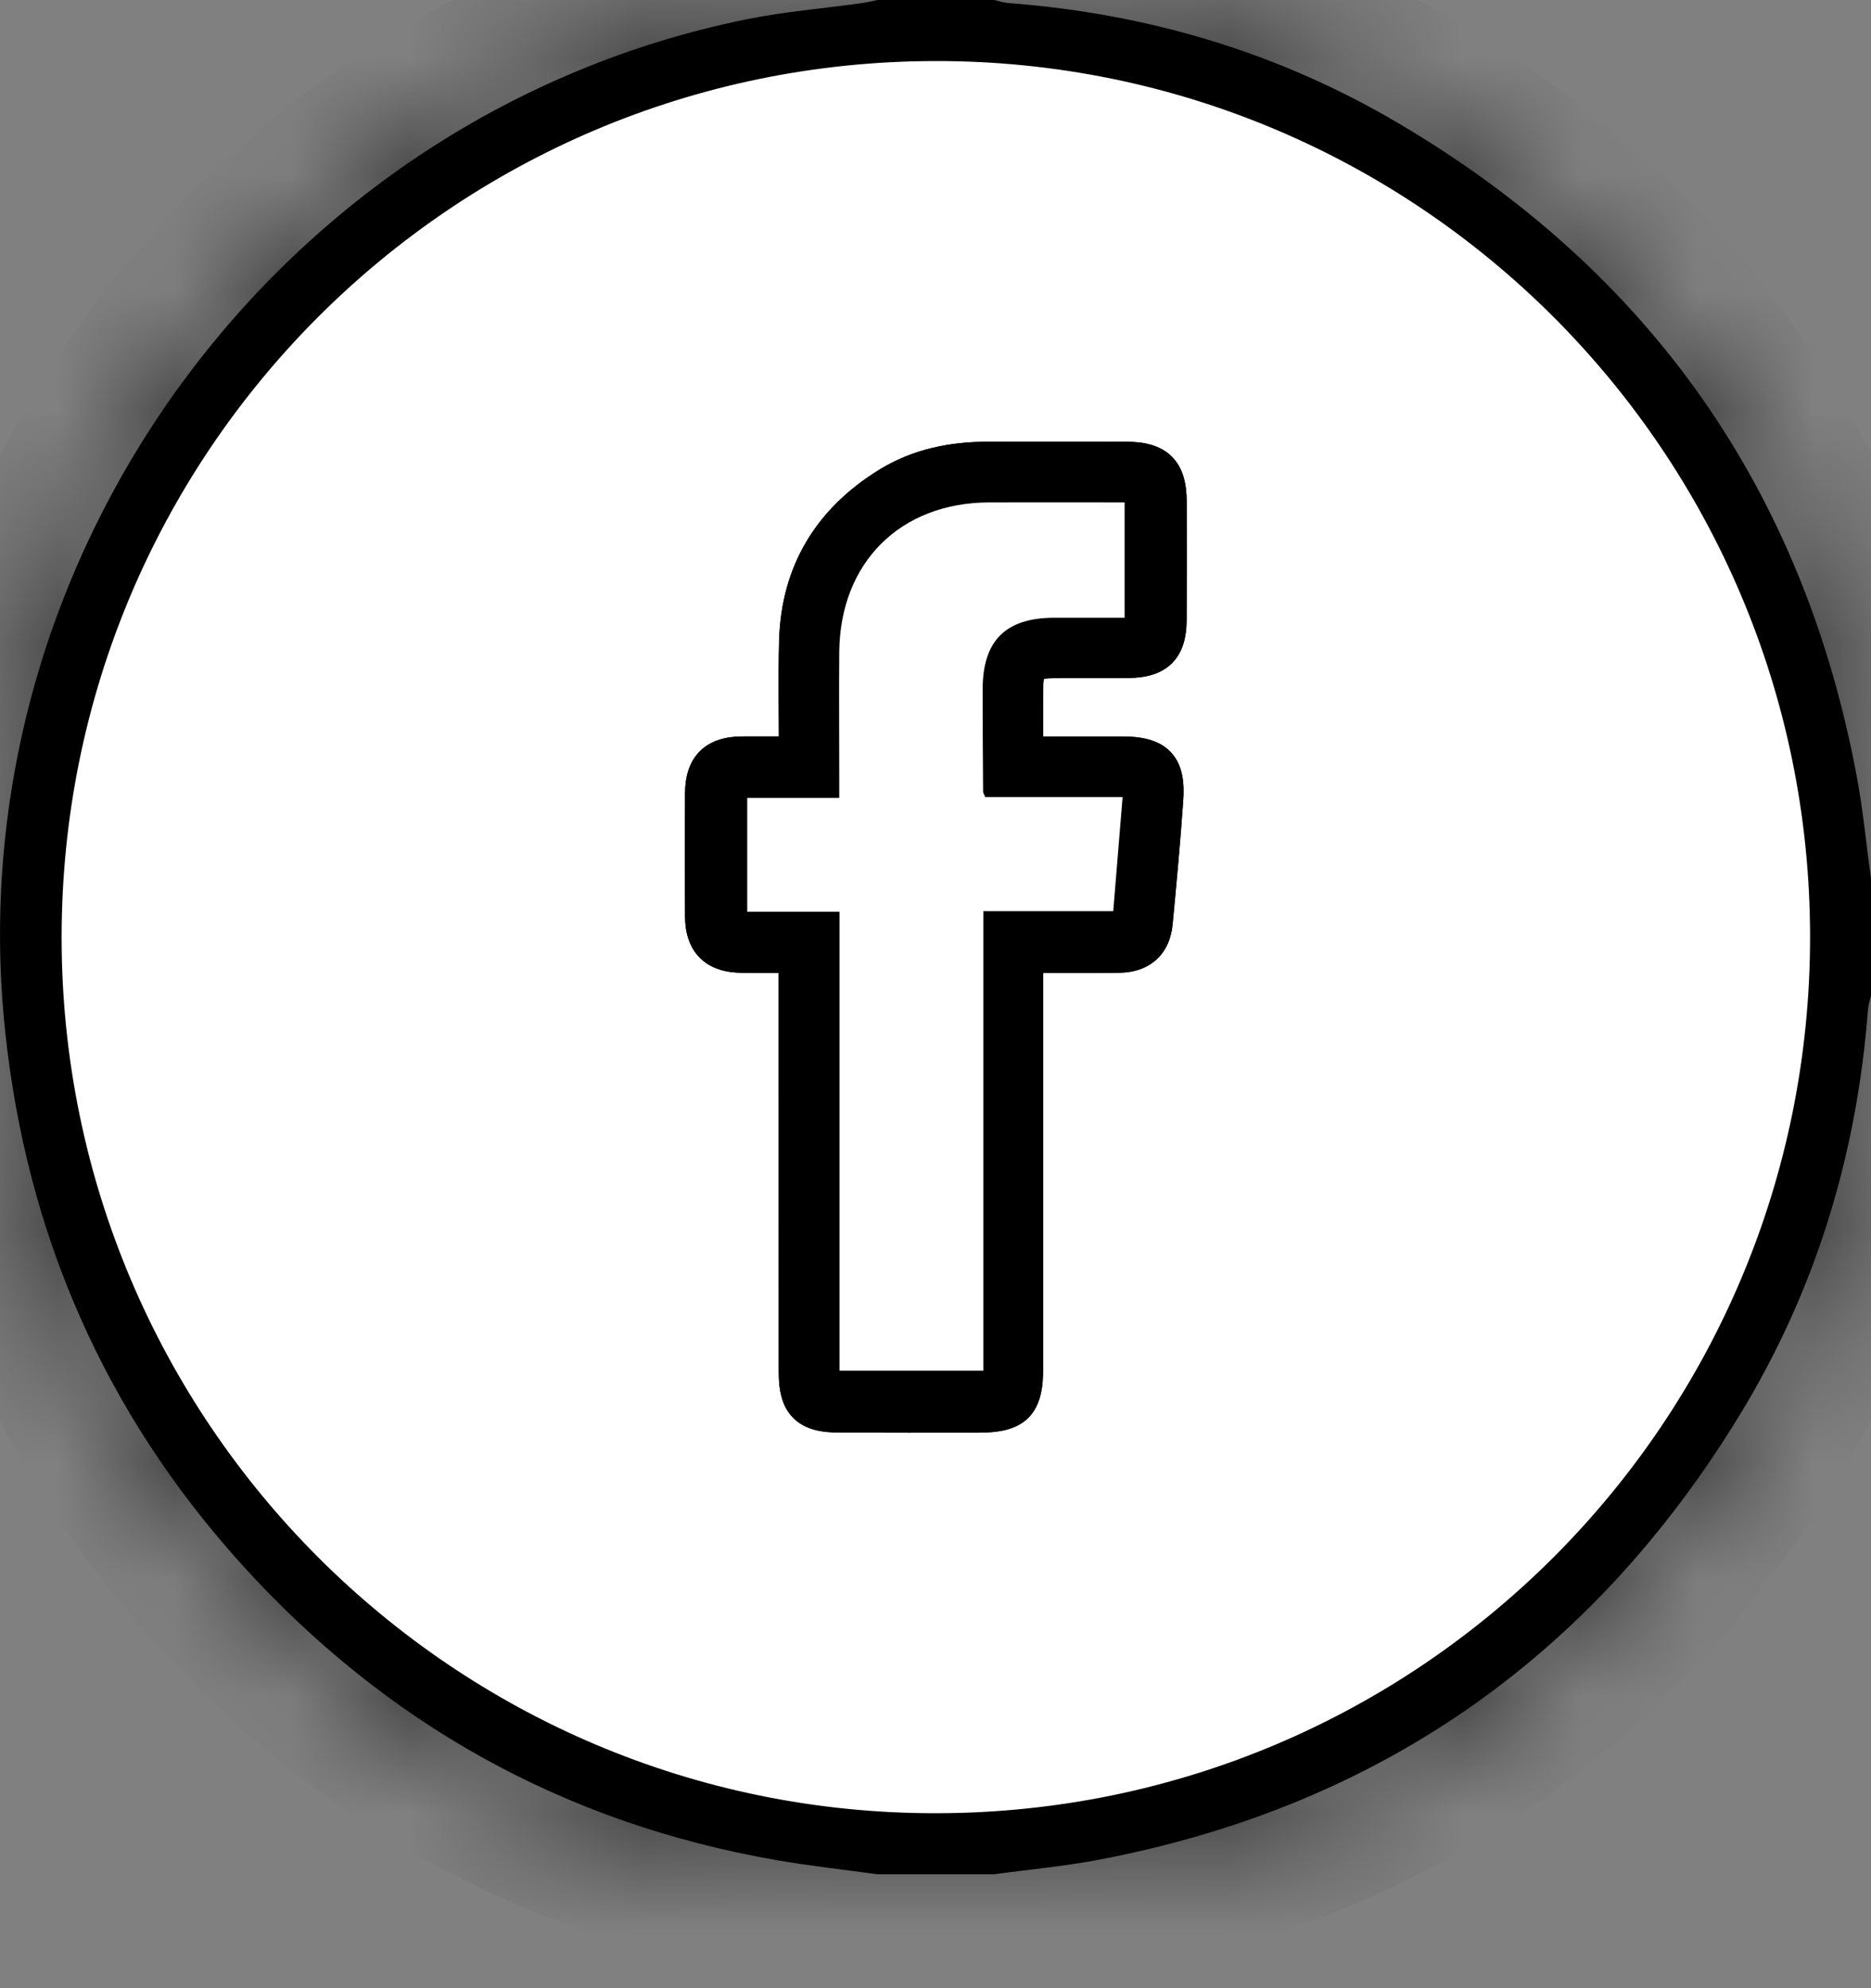 <svg width="16" height="17" viewBox="0 0 16 17" fill="none" xmlns="http://www.w3.org/2000/svg">
<rect x="0" y="0" width="16" height="17" fill="#808080" stroke="none"/>
<mask id="path-1-inside-1_110_1293" fill="white">
<path fill-rule="evenodd" clip-rule="evenodd" d="M7.997 0.372C3.78 0.378 0.374 3.795 0.377 8.019C0.379 12.239 3.798 15.659 8.008 15.654C12.225 15.649 15.631 12.23 15.629 8.007C15.626 3.785 12.208 0.366 7.997 0.372ZM7.503 16.026C7.215 15.986 6.926 15.955 6.64 15.905C4.822 15.589 3.294 14.736 2.059 13.368C0.893 12.075 0.227 10.55 0.044 8.817C-0.385 4.766 2.388 0.978 6.379 0.166C6.704 0.1 7.037 0.073 7.367 0.027C7.413 0.021 7.458 0.009 7.503 0H8.502C8.543 0.009 8.582 0.023 8.623 0.026C9.813 0.116 10.932 0.447 11.961 1.055C14.109 2.323 15.422 4.188 15.88 6.648C15.933 6.933 15.96 7.224 16 7.512V8.514C15.991 8.554 15.977 8.594 15.974 8.635C15.879 9.876 15.525 11.039 14.876 12.101C13.61 14.174 11.783 15.448 9.395 15.902C9.101 15.958 8.8 15.985 8.502 16.026H7.503Z"/>
</mask>
<path fill-rule="evenodd" clip-rule="evenodd" d="M7.997 0.372C3.78 0.378 0.374 3.795 0.377 8.019C0.379 12.239 3.798 15.659 8.008 15.654C12.225 15.649 15.631 12.23 15.629 8.007C15.626 3.785 12.208 0.366 7.997 0.372ZM7.503 16.026C7.215 15.986 6.926 15.955 6.64 15.905C4.822 15.589 3.294 14.736 2.059 13.368C0.893 12.075 0.227 10.55 0.044 8.817C-0.385 4.766 2.388 0.978 6.379 0.166C6.704 0.1 7.037 0.073 7.367 0.027C7.413 0.021 7.458 0.009 7.503 0H8.502C8.543 0.009 8.582 0.023 8.623 0.026C9.813 0.116 10.932 0.447 11.961 1.055C14.109 2.323 15.422 4.188 15.88 6.648C15.933 6.933 15.96 7.224 16 7.512V8.514C15.991 8.554 15.977 8.594 15.974 8.635C15.879 9.876 15.525 11.039 14.876 12.101C13.61 14.174 11.783 15.448 9.395 15.902C9.101 15.958 8.8 15.985 8.502 16.026H7.503Z" fill="black"/>
<path d="M0.377 8.019L-0.623 8.019V8.019L0.377 8.019ZM8.008 15.654L8.007 14.654H8.007L8.008 15.654ZM15.629 8.007L14.629 8.008V8.008L15.629 8.007ZM7.503 16.026L7.366 17.017L7.434 17.026H7.503V16.026ZM6.64 15.905L6.812 14.92L6.812 14.92L6.64 15.905ZM2.059 13.368L1.317 14.038L1.317 14.038L2.059 13.368ZM0.044 8.817L-0.951 8.922L-0.951 8.922L0.044 8.817ZM6.379 0.166L6.18 -0.814L6.18 -0.814L6.379 0.166ZM7.367 0.027L7.506 1.017L7.506 1.017L7.367 0.027ZM7.503 0V-1H7.403L7.305 -0.98L7.503 0ZM8.502 0L8.716 -0.977L8.611 -1H8.502V0ZM8.623 0.026L8.698 -0.972L8.698 -0.972L8.623 0.026ZM11.961 1.055L11.452 1.916L11.452 1.916L11.961 1.055ZM15.88 6.648L14.897 6.831L14.897 6.831L15.88 6.648ZM16 7.512H17V7.444L16.991 7.376L16 7.512ZM16 8.514L16.977 8.728L17 8.622V8.514H16ZM15.974 8.635L14.977 8.558L14.977 8.559L15.974 8.635ZM14.876 12.101L14.023 11.58L14.023 11.58L14.876 12.101ZM9.395 15.902L9.209 14.919L9.209 14.919L9.395 15.902ZM8.502 16.026V17.026H8.571L8.638 17.017L8.502 16.026ZM7.995 -0.628C3.225 -0.622 -0.626 3.245 -0.623 8.019L1.377 8.018C1.375 4.345 4.335 1.377 7.998 1.372L7.995 -0.628ZM-0.623 8.019C-0.62 12.79 3.244 16.66 8.009 16.654L8.007 14.654C4.351 14.659 1.379 11.688 1.377 8.018L-0.623 8.019ZM8.009 16.654C12.779 16.648 16.632 12.78 16.628 8.006L14.629 8.008C14.631 11.68 11.67 14.649 8.007 14.654L8.009 16.654ZM16.628 8.006C16.625 3.234 12.762 -0.635 7.995 -0.628L7.998 1.372C11.655 1.367 14.626 4.336 14.629 8.008L16.628 8.006ZM7.64 15.035C7.312 14.99 7.076 14.966 6.812 14.92L6.469 16.89C6.776 16.944 7.119 16.982 7.366 17.017L7.64 15.035ZM6.812 14.92C5.216 14.642 3.888 13.902 2.802 12.698L1.317 14.038C2.699 15.57 4.428 16.535 6.469 16.89L6.812 14.92ZM2.802 12.698C1.781 11.566 1.2 10.241 1.038 8.712L-0.951 8.922C-0.746 10.86 0.005 12.584 1.317 14.038L2.802 12.698ZM1.038 8.712C0.664 5.173 3.093 1.856 6.578 1.146L6.18 -0.814C1.683 0.101 -1.433 4.359 -0.951 8.922L1.038 8.712ZM6.578 1.146C6.867 1.088 7.095 1.075 7.506 1.017L7.228 -0.963C6.98 -0.929 6.541 -0.887 6.18 -0.814L6.578 1.146ZM7.506 1.017C7.563 1.009 7.612 0.999 7.642 0.993C7.688 0.983 7.681 0.984 7.701 0.98L7.305 -0.98C7.286 -0.976 7.269 -0.973 7.257 -0.97C7.242 -0.967 7.236 -0.965 7.228 -0.964C7.213 -0.961 7.216 -0.962 7.228 -0.963L7.506 1.017ZM7.503 1H8.502V-1H7.503V1ZM8.289 0.977C8.28 0.975 8.276 0.974 8.283 0.976C8.285 0.976 8.307 0.982 8.324 0.986C8.361 0.995 8.444 1.015 8.548 1.023L8.698 -0.972C8.731 -0.969 8.758 -0.965 8.774 -0.962C8.783 -0.96 8.789 -0.959 8.794 -0.958C8.798 -0.957 8.801 -0.956 8.801 -0.956C8.802 -0.956 8.801 -0.956 8.797 -0.957C8.796 -0.958 8.794 -0.958 8.791 -0.959C8.788 -0.959 8.785 -0.96 8.782 -0.961C8.775 -0.963 8.766 -0.965 8.755 -0.968C8.744 -0.971 8.731 -0.974 8.716 -0.977L8.289 0.977ZM8.547 1.023C9.596 1.102 10.566 1.392 11.452 1.916L12.469 0.194C11.3 -0.497 10.03 -0.871 8.698 -0.972L8.547 1.023ZM11.452 1.916C13.353 3.038 14.492 4.656 14.897 6.831L16.863 6.465C16.352 3.719 14.865 1.608 12.469 0.194L11.452 1.916ZM14.897 6.831C14.944 7.087 14.962 7.302 15.009 7.648L16.991 7.376C16.959 7.145 16.922 6.779 16.863 6.465L14.897 6.831ZM15 7.512V8.514H17V7.512H15ZM15.023 8.299C15.025 8.291 15.026 8.287 15.024 8.294C15.024 8.296 15.018 8.318 15.014 8.335C15.005 8.372 14.985 8.455 14.977 8.558L16.971 8.711C16.969 8.745 16.965 8.771 16.962 8.787C16.96 8.795 16.959 8.802 16.957 8.806C16.957 8.811 16.956 8.813 16.956 8.814C16.956 8.814 16.956 8.813 16.957 8.809C16.957 8.808 16.958 8.806 16.959 8.803C16.959 8.8 16.96 8.797 16.961 8.794C16.963 8.787 16.965 8.777 16.968 8.767C16.97 8.756 16.974 8.743 16.977 8.728L15.023 8.299ZM14.977 8.559C14.893 9.654 14.583 10.662 14.023 11.58L15.73 12.622C16.466 11.416 16.865 10.099 16.971 8.711L14.977 8.559ZM14.023 11.58C12.903 13.414 11.316 14.518 9.209 14.919L9.582 16.884C12.249 16.377 14.318 14.934 15.73 12.622L14.023 11.58ZM9.209 14.919C8.946 14.969 8.726 14.986 8.367 15.035L8.638 17.017C8.874 16.984 9.256 16.946 9.582 16.884L9.209 14.919ZM8.502 15.026H7.503V17.026H8.502V15.026Z" fill="black" mask="url(#path-1-inside-1_110_1293)"/>
<path fill-rule="evenodd" clip-rule="evenodd" d="M8.771 8.169C9.051 8.169 9.311 8.171 9.57 8.168C9.757 8.165 9.862 8.069 9.879 7.886C9.912 7.538 9.944 7.191 9.969 6.842C9.99 6.544 9.894 6.448 9.593 6.447C9.324 6.447 9.055 6.447 8.771 6.447C8.771 6.242 8.769 6.055 8.772 5.869C8.774 5.695 8.82 5.651 9 5.649C9.219 5.646 9.437 5.65 9.656 5.647C9.897 5.644 9.996 5.544 9.998 5.302C10 4.963 9.999 4.624 9.998 4.286C9.997 4.028 9.898 3.929 9.636 3.927C9.24 3.925 8.845 3.926 8.449 3.927C8.147 3.927 7.858 3.984 7.598 4.144C7.101 4.45 6.829 4.894 6.812 5.483C6.804 5.799 6.811 6.115 6.811 6.447C6.641 6.447 6.491 6.446 6.342 6.447C6.114 6.45 6.01 6.554 6.008 6.785C6.006 7.134 6.005 7.483 6.008 7.833C6.01 8.06 6.117 8.165 6.345 8.168C6.494 8.17 6.644 8.169 6.809 8.169V8.37C6.809 9.491 6.809 10.612 6.81 11.732C6.81 12.006 6.901 12.098 7.175 12.1C7.57 12.101 7.965 12.1 8.361 12.1C8.685 12.099 8.771 12.015 8.771 11.694C8.771 10.589 8.771 9.484 8.771 8.379V8.169ZM7.997 0.372C12.208 0.366 15.626 3.785 15.629 8.007C15.631 12.23 12.225 15.649 8.008 15.654C3.798 15.66 0.379 12.24 0.377 8.019C0.375 3.795 3.78 0.378 7.997 0.372Z" fill="white"/>
<path d="M8.771 8.169V8.019H8.621V8.169H8.771ZM9.57 8.168L9.568 8.018L9.57 8.168ZM9.879 7.886L9.73 7.872L9.73 7.872L9.879 7.886ZM9.969 6.842L9.819 6.832L9.969 6.842ZM9.593 6.447L9.593 6.597H9.593L9.593 6.447ZM8.771 6.447H8.621V6.597H8.771V6.447ZM8.772 5.869L8.922 5.871V5.871L8.772 5.869ZM9 5.649L9.002 5.799H9.002L9 5.649ZM9.656 5.647L9.658 5.797L9.658 5.797L9.656 5.647ZM9.998 5.302L10.148 5.303V5.303L9.998 5.302ZM9.998 4.286L9.848 4.286V4.286L9.998 4.286ZM9.636 3.927L9.635 4.077L9.635 4.077L9.636 3.927ZM8.449 3.927L8.449 4.077H8.449L8.449 3.927ZM7.598 4.144L7.677 4.272L7.677 4.272L7.598 4.144ZM6.812 5.483L6.663 5.479L6.663 5.479L6.812 5.483ZM6.811 6.447V6.597H6.961V6.447H6.811ZM6.342 6.447L6.34 6.297L6.34 6.297L6.342 6.447ZM6.008 6.785L5.858 6.784V6.784L6.008 6.785ZM6.008 7.833L6.158 7.831V7.831L6.008 7.833ZM6.345 8.168L6.347 8.018L6.347 8.018L6.345 8.168ZM6.809 8.169H6.959V8.019H6.809V8.169ZM6.81 11.732L6.66 11.732V11.732L6.81 11.732ZM7.175 12.1L7.174 12.249H7.174L7.175 12.1ZM8.361 12.1L8.361 12.25H8.361L8.361 12.1ZM8.771 11.694L8.921 11.694V11.694L8.771 11.694ZM15.629 8.007L15.479 8.007V8.007L15.629 8.007ZM8.008 15.654L8.008 15.504L8.008 15.654ZM0.377 8.019L0.227 8.019V8.019L0.377 8.019ZM8.771 8.319C9.049 8.319 9.311 8.321 9.572 8.318L9.568 8.018C9.31 8.021 9.054 8.019 8.771 8.019V8.319ZM9.572 8.318C9.69 8.316 9.803 8.284 9.889 8.205C9.976 8.126 10.018 8.017 10.028 7.9L9.73 7.872C9.724 7.938 9.704 7.969 9.687 7.984C9.67 7.999 9.637 8.017 9.568 8.018L9.572 8.318ZM10.028 7.9C10.061 7.553 10.094 7.203 10.118 6.853L9.819 6.832C9.795 7.178 9.762 7.524 9.73 7.872L10.028 7.9ZM10.118 6.853C10.13 6.697 10.116 6.54 10.01 6.429C9.905 6.32 9.749 6.298 9.594 6.297L9.593 6.597C9.738 6.597 9.781 6.623 9.794 6.637C9.805 6.649 9.829 6.689 9.819 6.832L10.118 6.853ZM9.594 6.297C9.324 6.297 9.055 6.297 8.771 6.297V6.597C9.055 6.597 9.324 6.597 9.593 6.597L9.594 6.297ZM8.921 6.447C8.921 6.24 8.919 6.056 8.922 5.871L8.622 5.867C8.619 6.055 8.621 6.245 8.621 6.447H8.921ZM8.922 5.871C8.922 5.832 8.925 5.811 8.928 5.799C8.931 5.79 8.931 5.795 8.924 5.802C8.916 5.81 8.912 5.808 8.924 5.805C8.938 5.802 8.961 5.799 9.002 5.799L8.998 5.499C8.909 5.5 8.796 5.508 8.715 5.586C8.633 5.666 8.623 5.779 8.622 5.867L8.922 5.871ZM9.002 5.799C9.11 5.798 9.218 5.798 9.327 5.798C9.437 5.799 9.547 5.799 9.658 5.797L9.654 5.497C9.546 5.499 9.438 5.499 9.328 5.498C9.219 5.498 9.109 5.497 8.998 5.499L9.002 5.799ZM9.658 5.797C9.794 5.795 9.927 5.766 10.023 5.67C10.119 5.573 10.147 5.44 10.148 5.303L9.848 5.301C9.847 5.406 9.825 5.444 9.81 5.459C9.796 5.473 9.758 5.496 9.654 5.497L9.658 5.797ZM10.148 5.303C10.15 4.963 10.149 4.624 10.148 4.285L9.848 4.286C9.849 4.625 9.85 4.963 9.848 5.301L10.148 5.303ZM10.148 4.285C10.147 4.143 10.121 4.003 10.02 3.904C9.92 3.805 9.78 3.778 9.636 3.777L9.635 4.077C9.753 4.078 9.794 4.102 9.809 4.117C9.824 4.131 9.847 4.17 9.848 4.286L10.148 4.285ZM9.636 3.777C9.24 3.775 8.844 3.776 8.449 3.777L8.449 4.077C8.845 4.076 9.24 4.075 9.635 4.077L9.636 3.777ZM8.449 3.777C8.129 3.777 7.81 3.838 7.52 4.016L7.677 4.272C7.906 4.13 8.166 4.077 8.449 4.077L8.449 3.777ZM7.52 4.016C6.982 4.347 6.68 4.836 6.663 5.479L6.962 5.487C6.977 4.952 7.221 4.553 7.677 4.272L7.52 4.016ZM6.663 5.479C6.654 5.797 6.661 6.12 6.661 6.447H6.961C6.961 6.111 6.954 5.8 6.962 5.487L6.663 5.479ZM6.811 6.297C6.643 6.297 6.491 6.296 6.34 6.297L6.343 6.597C6.492 6.596 6.639 6.597 6.811 6.597V6.297ZM6.34 6.297C6.207 6.299 6.078 6.33 5.984 6.425C5.89 6.519 5.859 6.649 5.858 6.784L6.158 6.786C6.159 6.69 6.181 6.652 6.197 6.636C6.212 6.62 6.249 6.598 6.343 6.597L6.34 6.297ZM5.858 6.784C5.856 7.134 5.855 7.484 5.858 7.834L6.158 7.831C6.155 7.483 6.156 7.134 6.158 6.786L5.858 6.784ZM5.858 7.834C5.859 7.969 5.892 8.097 5.986 8.191C6.081 8.285 6.209 8.317 6.343 8.318L6.347 8.018C6.253 8.017 6.214 7.995 6.197 7.978C6.181 7.962 6.159 7.924 6.158 7.831L5.858 7.834ZM6.343 8.318C6.494 8.32 6.646 8.319 6.809 8.319V8.019C6.642 8.019 6.495 8.02 6.347 8.018L6.343 8.318ZM6.659 8.169V8.37H6.959V8.169H6.659ZM6.659 8.37C6.659 9.491 6.659 10.612 6.66 11.732L6.96 11.732C6.959 10.611 6.959 9.491 6.959 8.37H6.659ZM6.66 11.732C6.66 11.878 6.682 12.022 6.783 12.124C6.884 12.226 7.028 12.249 7.174 12.249L7.175 11.95C7.047 11.949 7.009 11.925 6.996 11.912C6.983 11.899 6.96 11.861 6.96 11.732L6.66 11.732ZM7.174 12.249C7.57 12.251 7.966 12.25 8.361 12.25L8.361 11.95C7.965 11.95 7.57 11.951 7.175 11.95L7.174 12.249ZM8.361 12.25C8.524 12.25 8.684 12.232 8.793 12.124C8.903 12.015 8.921 11.856 8.921 11.694L8.621 11.694C8.621 11.854 8.596 11.896 8.582 11.911C8.567 11.925 8.523 11.95 8.361 11.95L8.361 12.25ZM8.921 11.694C8.921 10.589 8.921 9.484 8.921 8.379H8.621C8.621 9.484 8.621 10.589 8.621 11.694L8.921 11.694ZM8.921 8.379V8.169H8.621V8.379H8.921ZM7.997 0.522C12.125 0.516 15.476 3.868 15.479 8.007L15.779 8.007C15.776 3.703 12.291 0.216 7.997 0.222L7.997 0.522ZM15.479 8.007C15.481 12.148 12.141 15.499 8.008 15.504L8.009 15.804C12.308 15.799 15.781 12.313 15.779 8.007L15.479 8.007ZM8.008 15.504C3.881 15.51 0.529 12.157 0.527 8.019L0.227 8.019C0.229 12.322 3.715 15.81 8.009 15.804L8.008 15.504ZM0.527 8.019C0.525 3.878 3.863 0.528 7.997 0.522L7.997 0.222C3.697 0.228 0.225 3.713 0.227 8.019L0.527 8.019Z" fill="black"/>
<path fill-rule="evenodd" clip-rule="evenodd" d="M7.179 7.796V11.72H8.409V7.791H9.519C9.547 7.461 9.573 7.147 9.6 6.815H8.424C8.414 6.788 8.407 6.779 8.407 6.769C8.405 6.477 8.403 6.185 8.403 5.894C8.403 5.478 8.599 5.283 9.015 5.282C9.216 5.282 9.417 5.282 9.617 5.282V4.296C9.224 4.296 8.84 4.295 8.456 4.296C7.698 4.299 7.185 4.81 7.177 5.572C7.174 5.926 7.176 6.281 7.176 6.636V6.823H6.389V7.796H7.179ZM8.771 8.168V8.378C8.771 9.484 8.771 10.589 8.771 11.694C8.77 12.015 8.685 12.099 8.361 12.1C7.965 12.1 7.57 12.101 7.174 12.099C6.9 12.098 6.809 12.006 6.809 11.732C6.809 10.611 6.809 9.49 6.809 8.369V8.168C6.644 8.168 6.494 8.17 6.345 8.168C6.117 8.165 6.01 8.06 6.008 7.832C6.005 7.483 6.005 7.134 6.008 6.784C6.009 6.553 6.114 6.45 6.342 6.447C6.491 6.446 6.641 6.447 6.811 6.447C6.811 6.115 6.804 5.799 6.812 5.482C6.828 4.894 7.101 4.45 7.598 4.144C7.858 3.984 8.147 3.927 8.449 3.927C8.844 3.926 9.24 3.925 9.635 3.927C9.898 3.928 9.996 4.027 9.998 4.285C9.999 4.624 9.999 4.963 9.997 5.302C9.996 5.544 9.897 5.644 9.655 5.647C9.437 5.65 9.218 5.646 9 5.649C8.82 5.651 8.774 5.695 8.771 5.869C8.769 6.055 8.771 6.242 8.771 6.447C9.055 6.447 9.324 6.447 9.593 6.447C9.894 6.448 9.99 6.544 9.969 6.842C9.944 7.19 9.911 7.538 9.879 7.886C9.862 8.069 9.757 8.165 9.569 8.167C9.31 8.171 9.051 8.168 8.771 8.168Z" fill="black"/>
<path d="M7.179 7.796H7.329V7.646H7.179V7.796ZM7.179 11.72H7.029V11.87H7.179V11.72ZM8.409 11.72V11.87H8.559V11.72H8.409ZM8.409 7.791V7.641H8.259V7.791H8.409ZM9.519 7.791V7.941H9.657L9.669 7.803L9.519 7.791ZM9.6 6.815L9.75 6.827L9.763 6.665H9.6V6.815ZM8.424 6.815L8.285 6.871L8.323 6.965H8.424V6.815ZM8.407 6.769L8.557 6.769L8.557 6.769L8.407 6.769ZM8.403 5.894L8.553 5.894V5.894L8.403 5.894ZM9.015 5.282L9.015 5.132H9.015L9.015 5.282ZM9.617 5.282V5.432H9.767V5.282H9.617ZM9.617 4.296H9.767V4.146H9.617V4.296ZM8.456 4.296L8.456 4.446H8.456L8.456 4.296ZM7.177 5.572L7.327 5.573V5.573L7.177 5.572ZM7.176 6.636L7.026 6.635V6.636H7.176ZM7.176 6.823V6.973H7.326V6.823H7.176ZM6.389 6.823V6.673H6.239V6.823H6.389ZM6.389 7.796H6.239V7.946H6.389V7.796ZM8.771 11.694L8.921 11.694V11.694L8.771 11.694ZM8.361 12.1L8.361 12.25H8.361L8.361 12.1ZM7.174 12.099L7.173 12.249L7.173 12.249L7.174 12.099ZM6.809 11.732L6.959 11.732V11.732L6.809 11.732ZM6.809 8.369H6.659L6.659 8.369L6.809 8.369ZM6.809 8.168H6.959V8.018H6.809V8.168ZM6.345 8.168L6.343 8.318H6.343L6.345 8.168ZM6.008 7.832L6.158 7.831L6.158 7.831L6.008 7.832ZM6.008 6.784L5.858 6.783L5.858 6.783L6.008 6.784ZM6.342 6.447L6.34 6.297H6.34L6.342 6.447ZM6.811 6.447V6.597H6.961V6.447H6.811ZM6.812 5.482L6.962 5.487L6.962 5.487L6.812 5.482ZM7.598 4.144L7.677 4.271L7.677 4.271L7.598 4.144ZM8.449 3.927L8.449 3.777H8.449L8.449 3.927ZM9.635 3.927L9.634 4.077L9.634 4.077L9.635 3.927ZM9.998 4.285L10.148 4.285V4.285L9.998 4.285ZM9.997 5.302L9.847 5.301V5.301L9.997 5.302ZM9.655 5.647L9.653 5.497L9.653 5.497L9.655 5.647ZM9 5.649L9.001 5.799L9.001 5.799L9 5.649ZM8.771 5.869L8.621 5.866L8.621 5.866L8.771 5.869ZM8.771 6.447H8.621V6.597H8.771V6.447ZM9.593 6.447L9.593 6.297H9.593L9.593 6.447ZM9.969 6.842L10.118 6.853L10.118 6.853L9.969 6.842ZM9.879 7.886L9.729 7.872L9.729 7.872L9.879 7.886ZM9.569 8.167L9.567 8.017L9.567 8.017L9.569 8.167ZM7.029 7.796V11.72H7.329V7.796H7.029ZM7.179 11.87H8.409V11.57H7.179V11.87ZM8.559 11.72V7.791H8.259V11.72H8.559ZM8.409 7.941H9.519V7.641H8.409V7.941ZM9.669 7.803C9.696 7.474 9.722 7.16 9.75 6.827L9.451 6.803C9.423 7.135 9.397 7.449 9.37 7.778L9.669 7.803ZM9.6 6.665H8.424V6.965H9.6V6.665ZM8.564 6.759C8.557 6.742 8.549 6.727 8.548 6.724C8.548 6.723 8.548 6.723 8.548 6.724C8.549 6.725 8.55 6.728 8.551 6.731C8.553 6.739 8.556 6.752 8.557 6.769L8.257 6.77C8.257 6.792 8.261 6.809 8.265 6.822C8.268 6.834 8.273 6.843 8.275 6.847C8.28 6.859 8.281 6.861 8.285 6.871L8.564 6.759ZM8.557 6.769C8.555 6.476 8.553 6.185 8.553 5.894L8.253 5.893C8.253 6.186 8.255 6.479 8.257 6.77L8.557 6.769ZM8.553 5.894C8.553 5.706 8.597 5.6 8.659 5.538C8.721 5.477 8.828 5.433 9.016 5.432L9.015 5.132C8.786 5.133 8.587 5.186 8.447 5.326C8.307 5.466 8.253 5.665 8.253 5.893L8.553 5.894ZM9.016 5.432C9.216 5.432 9.417 5.432 9.617 5.432V5.132C9.418 5.132 9.216 5.132 9.015 5.132L9.016 5.432ZM9.767 5.282V4.296H9.467V5.282H9.767ZM9.617 4.146C9.224 4.146 8.84 4.145 8.455 4.146L8.456 4.446C8.84 4.445 9.223 4.446 9.617 4.446V4.146ZM8.455 4.146C8.042 4.148 7.685 4.288 7.429 4.543C7.174 4.797 7.031 5.155 7.027 5.57L7.327 5.573C7.331 5.226 7.448 4.947 7.641 4.755C7.834 4.563 8.112 4.447 8.456 4.446L8.455 4.146ZM7.027 5.57C7.024 5.926 7.026 6.283 7.026 6.635L7.326 6.636C7.326 6.279 7.324 5.927 7.327 5.573L7.027 5.57ZM7.026 6.636V6.823H7.326V6.636H7.026ZM7.176 6.673H6.389V6.973H7.176V6.673ZM6.239 6.823V7.796H6.539V6.823H6.239ZM6.389 7.946H7.179V7.646H6.389V7.946ZM8.621 8.168V8.378H8.921V8.168H8.621ZM8.621 8.378C8.621 9.484 8.621 10.589 8.621 11.694L8.921 11.694C8.921 10.589 8.921 9.484 8.921 8.378H8.621ZM8.621 11.694C8.62 11.854 8.596 11.896 8.582 11.91C8.567 11.925 8.522 11.949 8.36 11.95L8.361 12.25C8.523 12.249 8.684 12.232 8.793 12.124C8.902 12.015 8.92 11.855 8.921 11.694L8.621 11.694ZM8.36 11.95C7.965 11.95 7.57 11.951 7.175 11.949L7.173 12.249C7.57 12.251 7.966 12.25 8.361 12.25L8.36 11.95ZM7.175 11.949C7.047 11.949 7.008 11.925 6.995 11.912C6.983 11.899 6.959 11.861 6.959 11.732L6.659 11.732C6.659 11.877 6.682 12.022 6.783 12.123C6.884 12.225 7.028 12.248 7.173 12.249L7.175 11.949ZM6.959 11.732C6.959 10.611 6.959 9.49 6.959 8.369L6.659 8.369C6.659 9.49 6.659 10.611 6.659 11.732L6.959 11.732ZM6.959 8.369V8.168H6.659V8.369H6.959ZM6.809 8.018C6.641 8.018 6.495 8.02 6.347 8.018L6.343 8.318C6.493 8.32 6.646 8.318 6.809 8.318V8.018ZM6.347 8.018C6.253 8.017 6.214 7.995 6.197 7.978C6.181 7.962 6.158 7.924 6.158 7.831L5.858 7.834C5.859 7.968 5.891 8.097 5.986 8.191C6.08 8.284 6.209 8.316 6.343 8.318L6.347 8.018ZM6.158 7.831C6.155 7.483 6.155 7.134 6.158 6.785L5.858 6.783C5.855 7.133 5.855 7.483 5.858 7.834L6.158 7.831ZM6.158 6.785C6.158 6.689 6.181 6.652 6.196 6.636C6.212 6.62 6.249 6.598 6.343 6.597L6.34 6.297C6.207 6.299 6.077 6.33 5.984 6.424C5.89 6.519 5.859 6.649 5.858 6.783L6.158 6.785ZM6.343 6.597C6.492 6.596 6.639 6.597 6.811 6.597V6.297C6.643 6.297 6.491 6.296 6.34 6.297L6.343 6.597ZM6.961 6.447C6.961 6.111 6.954 5.8 6.962 5.487L6.662 5.478C6.654 5.797 6.661 6.12 6.661 6.447H6.961ZM6.962 5.487C6.977 4.951 7.22 4.552 7.677 4.271L7.519 4.016C6.982 4.347 6.68 4.836 6.662 5.478L6.962 5.487ZM7.677 4.271C7.906 4.13 8.166 4.077 8.449 4.077L8.449 3.777C8.128 3.777 7.809 3.837 7.519 4.016L7.677 4.271ZM8.449 4.077C8.845 4.076 9.24 4.075 9.634 4.077L9.636 3.777C9.24 3.775 8.844 3.776 8.449 3.777L8.449 4.077ZM9.634 4.077C9.753 4.078 9.793 4.101 9.809 4.116C9.824 4.131 9.847 4.17 9.848 4.286L10.148 4.285C10.147 4.142 10.12 4.003 10.02 3.903C9.92 3.804 9.78 3.778 9.636 3.777L9.634 4.077ZM9.848 4.286C9.849 4.625 9.849 4.963 9.847 5.301L10.147 5.303C10.149 4.963 10.149 4.624 10.148 4.285L9.848 4.286ZM9.847 5.301C9.847 5.406 9.824 5.444 9.81 5.458C9.795 5.473 9.758 5.496 9.653 5.497L9.657 5.797C9.794 5.795 9.927 5.766 10.023 5.67C10.119 5.573 10.146 5.44 10.147 5.303L9.847 5.301ZM9.653 5.497C9.545 5.499 9.437 5.498 9.328 5.498C9.219 5.498 9.109 5.497 8.998 5.499L9.001 5.799C9.109 5.797 9.218 5.798 9.327 5.798C9.436 5.798 9.547 5.799 9.657 5.797L9.653 5.497ZM8.998 5.499C8.909 5.5 8.796 5.508 8.715 5.586C8.633 5.666 8.623 5.779 8.621 5.866L8.921 5.871C8.922 5.832 8.925 5.811 8.928 5.799C8.931 5.789 8.931 5.795 8.923 5.802C8.916 5.809 8.912 5.808 8.924 5.805C8.937 5.802 8.961 5.799 9.001 5.799L8.998 5.499ZM8.621 5.866C8.619 6.054 8.621 6.244 8.621 6.447H8.921C8.921 6.239 8.919 6.056 8.921 5.871L8.621 5.866ZM8.771 6.597C9.055 6.597 9.324 6.597 9.593 6.597L9.593 6.297C9.324 6.297 9.055 6.297 8.771 6.297V6.597ZM9.593 6.597C9.738 6.597 9.78 6.623 9.793 6.637C9.805 6.649 9.829 6.689 9.819 6.832L10.118 6.853C10.129 6.696 10.116 6.54 10.01 6.429C9.905 6.32 9.749 6.297 9.593 6.297L9.593 6.597ZM9.819 6.832C9.794 7.178 9.762 7.524 9.729 7.872L10.028 7.9C10.061 7.552 10.093 7.203 10.118 6.853L9.819 6.832ZM9.729 7.872C9.723 7.938 9.703 7.968 9.687 7.983C9.67 7.999 9.637 8.016 9.567 8.017L9.571 8.317C9.69 8.316 9.802 8.284 9.889 8.205C9.976 8.126 10.017 8.017 10.028 7.9L9.729 7.872ZM9.567 8.017C9.31 8.021 9.053 8.018 8.771 8.018V8.318C9.049 8.318 9.311 8.321 9.571 8.317L9.567 8.017Z" fill="black"/>
<path fill-rule="evenodd" clip-rule="evenodd" d="M7.179 7.796H6.39V6.823H7.177V6.636C7.177 6.281 7.174 5.926 7.177 5.572C7.185 4.81 7.698 4.299 8.456 4.296C8.84 4.295 9.224 4.296 9.617 4.296V5.282C9.418 5.282 9.216 5.282 9.015 5.282C8.599 5.283 8.404 5.478 8.403 5.894C8.403 6.186 8.405 6.478 8.407 6.77C8.407 6.779 8.414 6.788 8.425 6.815H9.6C9.573 7.148 9.547 7.461 9.52 7.791H8.409V11.72H7.179V7.796Z" fill="white"/>
</svg>
